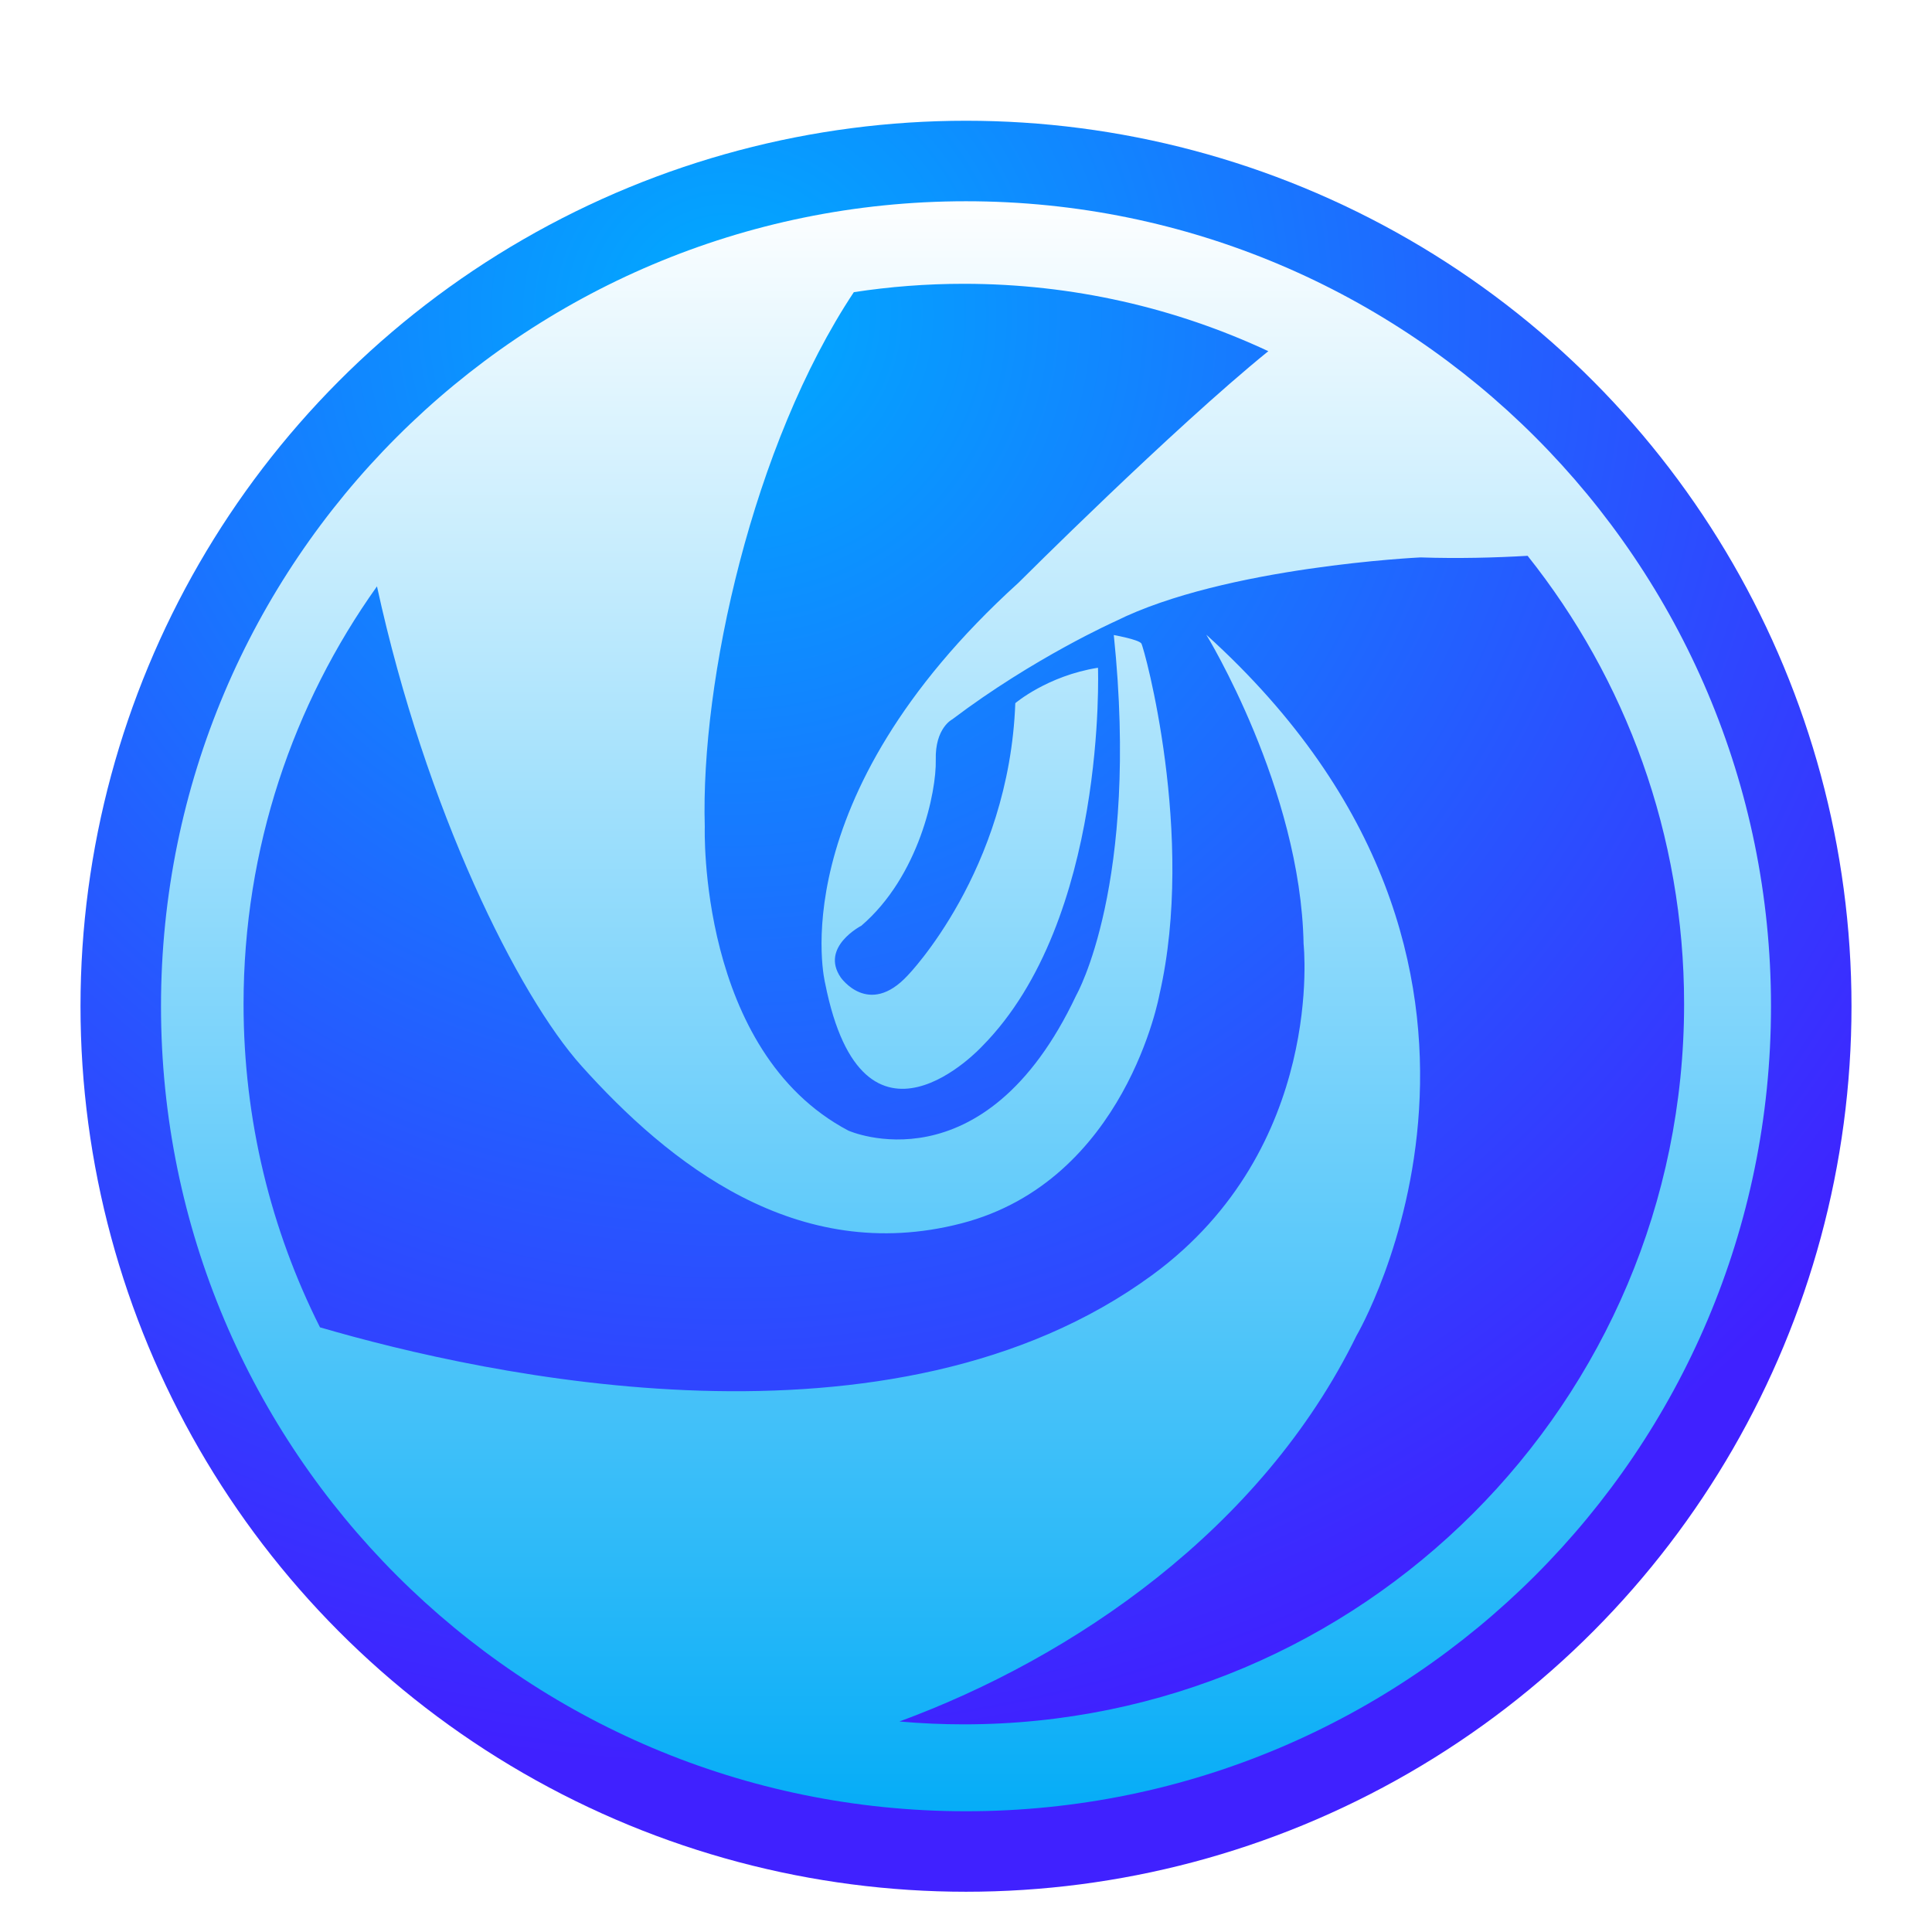 <svg xmlns="http://www.w3.org/2000/svg" width="48" height="48" viewBox="0 0 48 48">
  <defs>
    <filter id="dde-launcher-48px-a" width="129.5%" height="129.5%" x="-14.8%" y="-14.8%" filterUnits="objectBoundingBox">
      <feOffset dy="1" in="SourceAlpha" result="shadowOffsetOuter1"/>
      <feGaussianBlur in="shadowOffsetOuter1" result="shadowBlurOuter1" stdDeviation="1"/>
      <feColorMatrix in="shadowBlurOuter1" result="shadowMatrixOuter1" values="0 0 0 0 0   0 0 0 0 0   0 0 0 0 0  0 0 0 0.2 0"/>
      <feMerge>
        <feMergeNode in="shadowMatrixOuter1"/>
        <feMergeNode in="SourceGraphic"/>
      </feMerge>
    </filter>
    <radialGradient id="dde-launcher-48px-b" cx="36.374%" cy="10.403%" r="83.143%" fx="36.374%" fy="10.403%">
      <stop offset="0%" stop-color="#00ABFF"/>
      <stop offset="100%" stop-color="#4021FF"/>
    </radialGradient>
    <linearGradient id="dde-launcher-48px-c" x1="49.999%" x2="49.999%" y1="0%" y2="100%">
      <stop offset="0%" stop-color="#FFF"/>
      <stop offset="100%" stop-color="#04ACF7"/>
    </linearGradient>
  </defs>
  <g fill="none" fill-rule="evenodd" filter="url(#dde-launcher-48px-a)" transform="translate(2 2)">
    <circle cx="22" cy="22" r="22" fill="url(#dde-launcher-48px-b)"/>
    <path fill="url(#dde-launcher-48px-c)" fill-rule="nonzero" d="M29.511,5.725 C27.213,4.651 24.65,4.051 21.946,4.051 C21.017,4.051 20.104,4.122 19.213,4.259 C16.7,8.048 15.403,13.909 15.51,17.543 C15.51,17.543 15.333,23.114 19.078,25.09 C19.078,25.09 22.444,26.595 24.738,21.729 C24.738,21.729 26.314,18.983 25.672,12.777 C25.672,12.777 26.286,12.887 26.356,12.986 C26.425,13.084 27.711,17.764 26.807,21.705 C26.807,21.705 25.975,26.336 21.884,27.395 C17.794,28.454 14.607,25.892 12.443,23.478 C10.878,21.733 8.578,17.133 7.366,11.568 C5.279,14.495 4.051,18.077 4.051,21.946 C4.051,24.834 4.735,27.562 5.95,29.977 C10.062,31.178 20.173,33.408 26.628,28.677 C30.943,25.514 30.387,20.449 30.387,20.449 C30.316,16.596 27.97,12.769 27.97,12.769 C37.091,21.021 31.7,30.188 31.7,30.188 C29.343,35.003 24.648,38.188 20.346,39.77 C20.873,39.817 21.407,39.841 21.946,39.841 C31.829,39.841 39.841,31.829 39.841,21.946 C39.841,17.736 38.387,13.865 35.953,10.809 C35.142,10.856 34.231,10.88 33.29,10.849 C33.29,10.849 28.438,11.076 25.716,12.433 C25.716,12.433 23.687,13.338 21.659,14.872 C21.659,14.872 21.228,15.087 21.249,15.878 C21.268,16.666 20.836,18.768 19.399,20 C19.399,20 18.373,20.527 18.886,21.282 C18.886,21.282 19.579,22.288 20.555,21.231 C20.555,21.231 23.071,18.642 23.225,14.47 C23.225,14.47 24.021,13.79 25.279,13.59 C25.279,13.59 25.51,19.849 22.404,22.991 C22.404,22.991 19.45,26.209 18.501,21.433 C18.501,21.433 17.345,16.882 23.303,11.479 C23.303,11.479 27.133,7.653 29.511,5.725 Z M22,42 C10.954,42 2,33.046 2,22 C2,10.955 10.954,2 22,2 C33.046,2 42,10.955 42,22 C42,33.046 33.046,42 22,42 Z"/>
  </g>
</svg>
